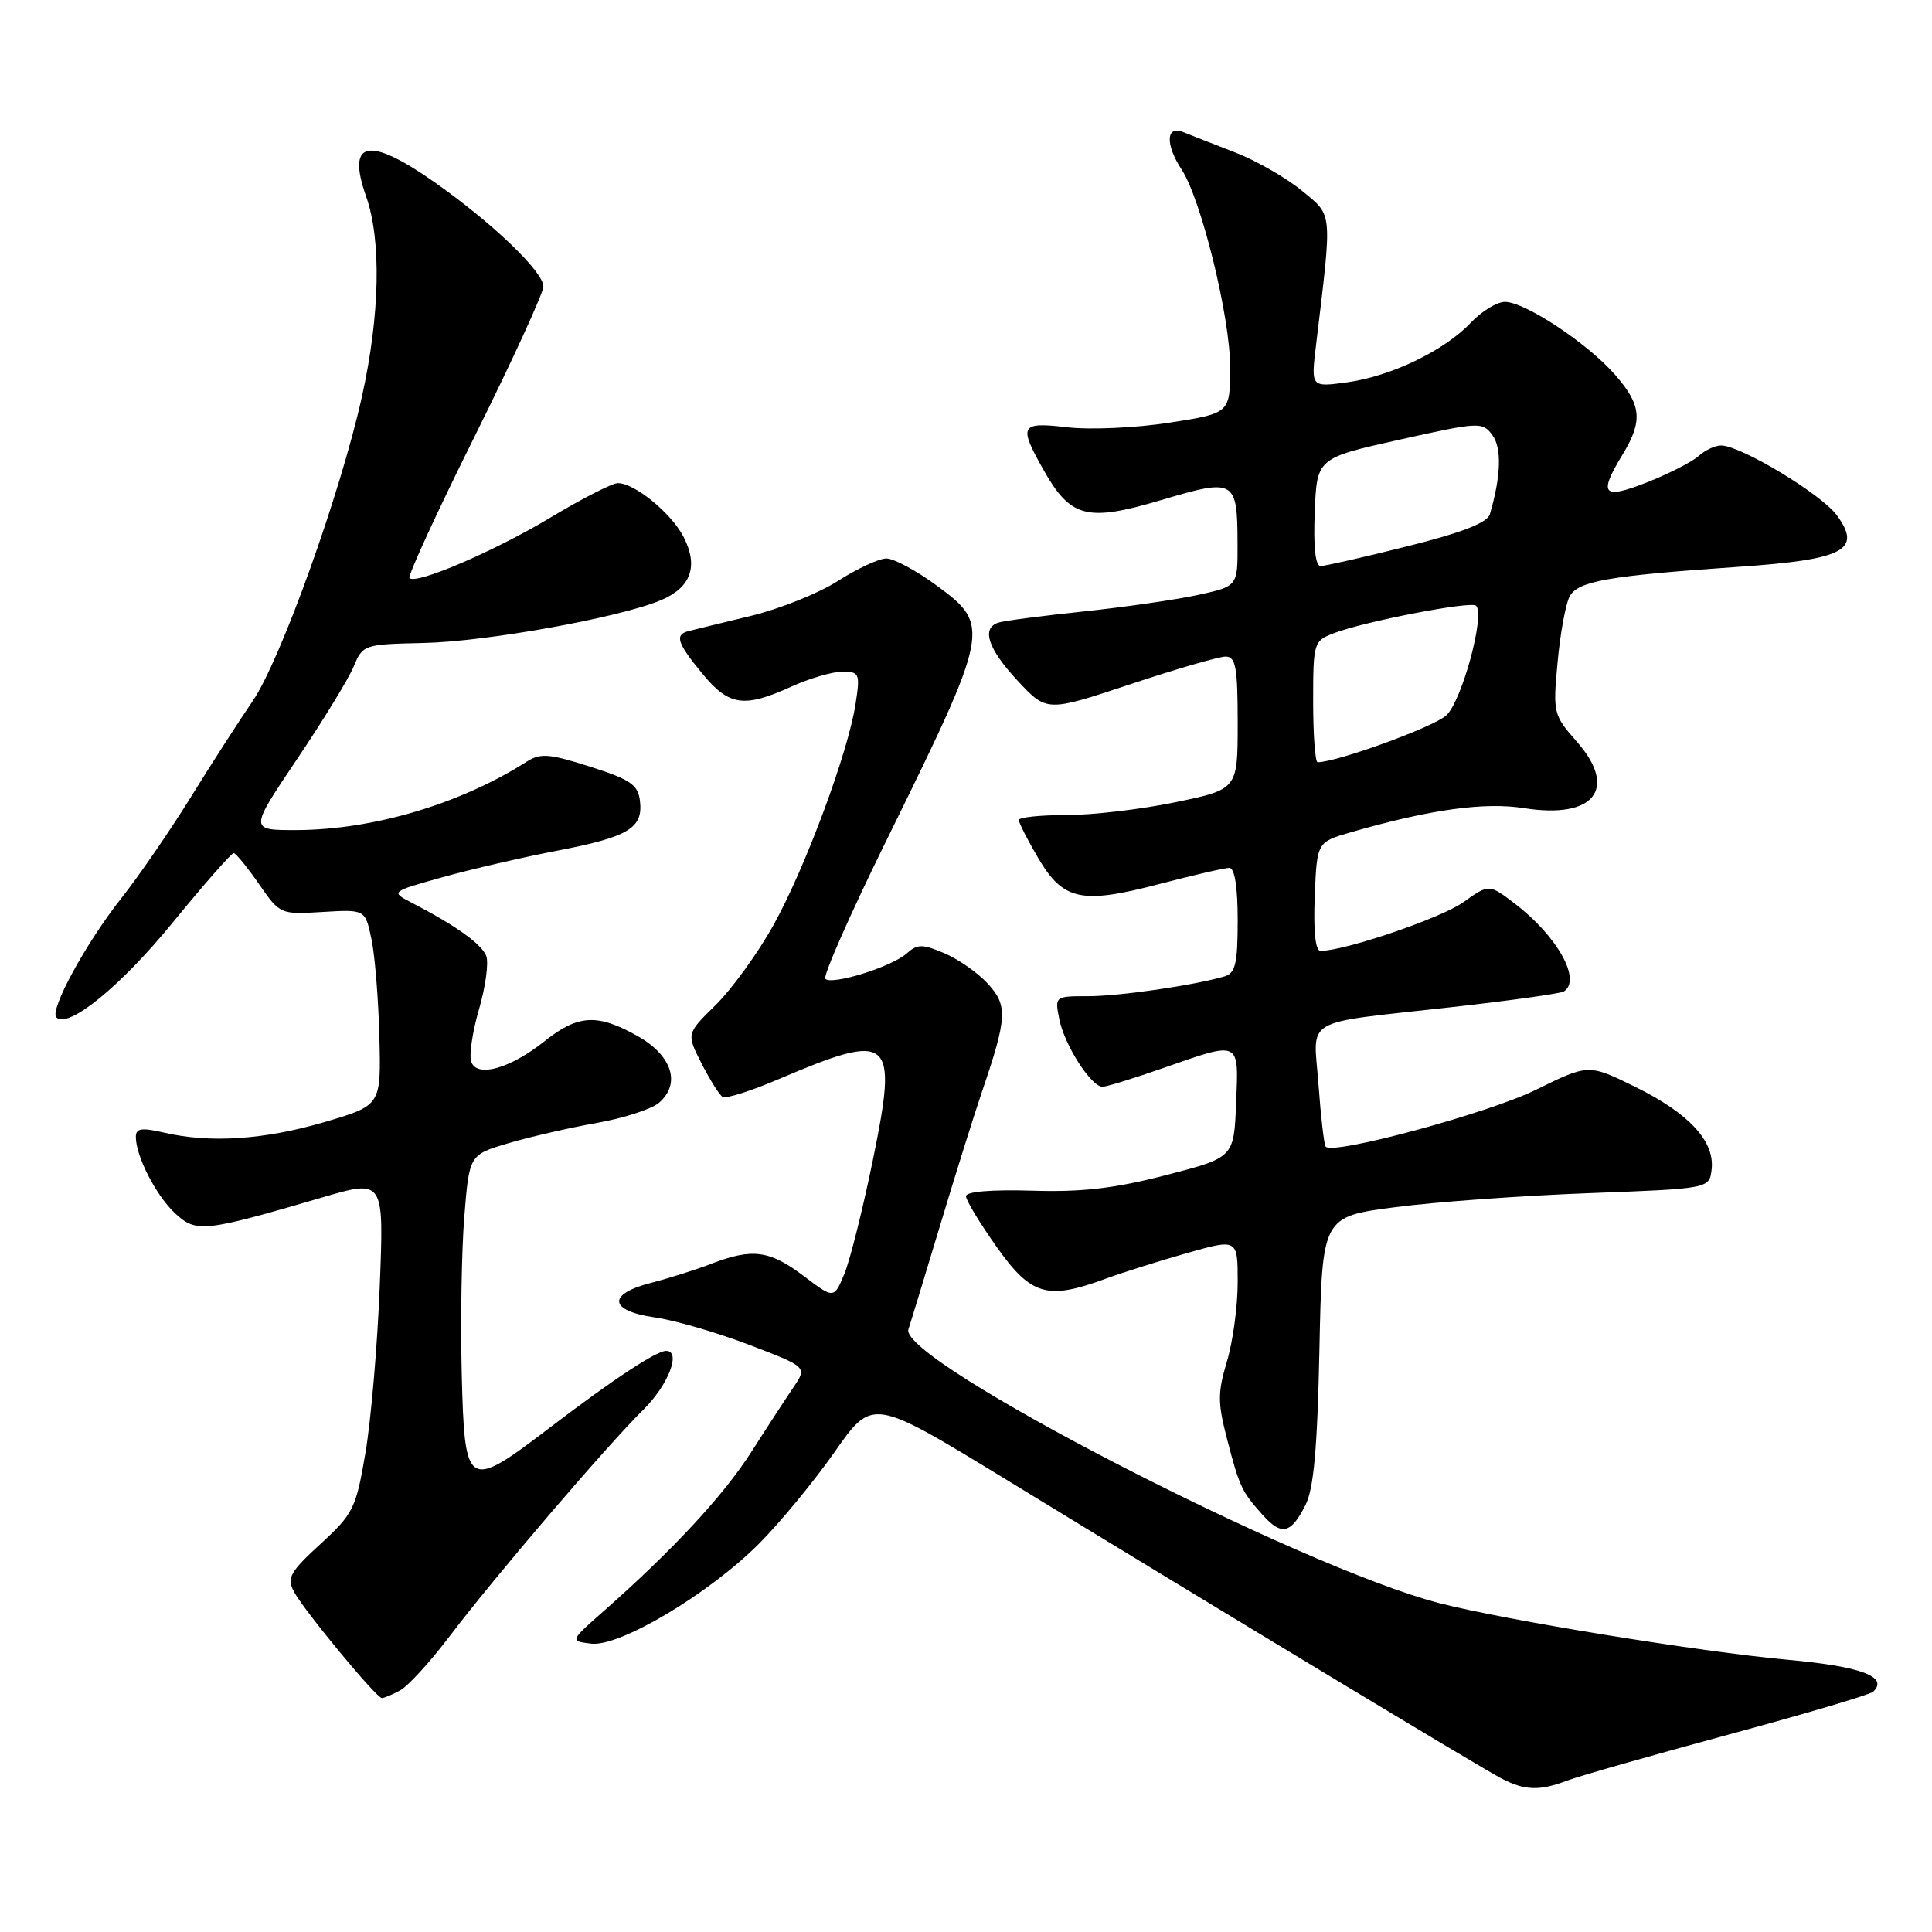 <?xml version="1.0" encoding="UTF-8" standalone="no"?>
<!DOCTYPE svg PUBLIC "-//W3C//DTD SVG 1.1//EN" "http://www.w3.org/Graphics/SVG/1.1/DTD/svg11.dtd" >
<svg xmlns="http://www.w3.org/2000/svg" xmlns:xlink="http://www.w3.org/1999/xlink" version="1.1" viewBox="0 0 256 256">
 <g >
 <path fill="currentColor"
d=" M 207.68 235.93 C 209.23 235.34 218.82 232.61 229.00 229.85 C 239.18 227.10 247.82 224.54 248.21 224.16 C 250.27 222.18 246.61 220.81 236.90 219.93 C 225.17 218.86 199.46 214.68 190.70 212.42 C 172.17 207.63 119.01 180.21 120.37 176.14 C 120.67 175.24 122.54 169.10 124.53 162.50 C 126.51 155.90 129.05 147.80 130.17 144.50 C 133.47 134.80 133.54 133.21 130.87 130.32 C 129.57 128.90 126.99 127.10 125.14 126.31 C 122.22 125.07 121.57 125.07 120.14 126.34 C 118.16 128.11 110.24 130.57 109.36 129.70 C 109.02 129.35 112.68 121.07 117.49 111.29 C 131.19 83.45 131.30 82.86 124.12 77.59 C 121.43 75.61 118.43 74.00 117.45 74.00 C 116.48 74.00 113.59 75.34 111.04 76.97 C 108.49 78.61 103.28 80.70 99.45 81.62 C 95.63 82.54 91.94 83.44 91.25 83.62 C 89.36 84.10 89.71 85.19 93.07 89.27 C 96.60 93.55 98.57 93.83 104.86 90.98 C 107.26 89.89 110.30 89.00 111.62 89.00 C 113.88 89.00 113.99 89.25 113.37 93.25 C 112.39 99.70 106.65 115.14 102.44 122.67 C 100.37 126.37 96.94 131.09 94.82 133.18 C 90.95 136.97 90.95 136.97 92.96 140.92 C 94.07 143.09 95.32 145.08 95.75 145.35 C 96.18 145.61 99.48 144.57 103.09 143.03 C 118.15 136.61 119.01 137.33 115.67 153.66 C 114.34 160.17 112.63 166.99 111.88 168.81 C 110.50 172.11 110.50 172.11 106.50 169.08 C 101.99 165.67 99.70 165.36 94.27 167.45 C 92.20 168.25 88.59 169.39 86.25 169.99 C 80.44 171.48 80.68 173.69 86.75 174.56 C 89.36 174.93 94.98 176.56 99.23 178.18 C 106.96 181.13 106.96 181.13 105.14 183.82 C 104.14 185.29 101.62 189.15 99.55 192.40 C 95.88 198.14 89.16 205.39 80.00 213.47 C 75.50 217.44 75.50 217.44 78.32 217.79 C 82.08 218.26 93.88 211.24 100.56 204.56 C 103.34 201.78 107.86 196.29 110.61 192.37 C 115.61 185.24 115.61 185.24 133.06 195.89 C 162.37 213.81 196.23 234.24 198.94 235.65 C 202.05 237.27 203.99 237.33 207.68 235.93 Z  M 53.01 223.99 C 54.05 223.44 57.03 220.18 59.63 216.74 C 65.64 208.83 80.33 191.65 85.25 186.79 C 88.57 183.51 90.31 178.99 88.25 179.00 C 86.95 179.01 81.21 182.80 72.97 189.08 C 61.86 197.56 61.57 197.39 61.18 181.99 C 61.01 175.12 61.16 165.79 61.52 161.26 C 62.18 153.02 62.18 153.02 67.34 151.49 C 70.18 150.65 75.42 149.44 79.00 148.81 C 82.58 148.18 86.31 146.98 87.30 146.14 C 90.26 143.61 89.07 139.87 84.50 137.29 C 79.18 134.29 76.61 134.42 72.19 137.94 C 67.61 141.58 63.26 142.83 62.45 140.72 C 62.13 139.90 62.59 136.77 63.46 133.77 C 64.34 130.76 64.77 127.57 64.43 126.67 C 63.82 125.09 60.43 122.66 54.60 119.64 C 51.75 118.16 51.75 118.16 58.63 116.24 C 62.41 115.18 69.25 113.60 73.83 112.72 C 83.29 110.90 85.23 109.73 84.80 106.14 C 84.55 103.98 83.55 103.30 78.20 101.59 C 72.69 99.84 71.62 99.76 69.70 100.98 C 60.94 106.55 49.41 109.96 39.26 109.99 C 33.03 110.00 33.03 110.00 39.34 100.62 C 42.82 95.46 46.20 89.92 46.87 88.31 C 48.06 85.43 48.25 85.37 56.05 85.20 C 64.40 85.03 82.00 81.86 87.55 79.54 C 91.57 77.86 92.58 75.03 90.57 71.13 C 88.92 67.95 84.06 63.99 81.85 64.02 C 81.11 64.03 77.14 66.06 73.02 68.53 C 65.56 73.02 55.16 77.49 54.26 76.60 C 54.00 76.34 57.89 67.88 62.90 57.81 C 67.91 47.74 72.00 38.81 72.00 37.96 C 72.00 36.00 65.22 29.51 57.59 24.15 C 48.82 18.00 45.89 18.60 48.51 26.02 C 50.55 31.80 50.35 41.74 47.97 52.50 C 45.15 65.29 37.16 87.54 33.46 92.93 C 31.73 95.44 28.06 101.14 25.30 105.60 C 22.54 110.05 18.39 116.10 16.06 119.04 C 11.38 124.96 6.53 133.86 7.47 134.81 C 9.03 136.36 16.02 130.66 22.88 122.25 C 27.04 117.16 30.68 113.02 30.97 113.04 C 31.26 113.06 32.76 114.90 34.31 117.13 C 37.09 121.16 37.15 121.18 42.75 120.84 C 48.39 120.50 48.39 120.50 49.22 124.44 C 49.68 126.61 50.15 132.45 50.27 137.43 C 50.50 146.47 50.50 146.47 43.00 148.68 C 35.01 151.02 27.84 151.50 21.75 150.08 C 18.76 149.39 18.00 149.50 18.00 150.64 C 18.00 153.22 20.70 158.46 23.22 160.79 C 26.02 163.37 27.03 163.26 42.69 158.67 C 50.88 156.27 50.88 156.27 50.32 170.38 C 50.02 178.15 49.17 188.06 48.44 192.41 C 47.18 199.87 46.84 200.56 42.47 204.58 C 38.43 208.28 37.98 209.09 38.94 210.89 C 40.29 213.41 49.87 225.00 50.60 225.00 C 50.89 225.00 51.98 224.55 53.01 223.99 Z  M 172.98 199.43 C 174.08 197.27 174.56 191.89 174.83 178.86 C 175.19 161.22 175.19 161.22 184.85 159.96 C 190.16 159.26 201.70 158.43 210.50 158.10 C 226.50 157.50 226.50 157.50 226.80 154.95 C 227.23 151.22 223.81 147.53 216.71 144.03 C 210.49 140.97 210.49 140.97 203.50 144.41 C 197.23 147.50 176.65 153.07 175.66 151.94 C 175.45 151.70 175.02 148.01 174.71 143.75 C 174.05 134.62 172.15 135.72 192.45 133.44 C 200.12 132.58 206.76 131.65 207.20 131.38 C 209.62 129.88 206.36 124.04 200.69 119.71 C 197.30 117.13 197.30 117.13 193.87 119.57 C 190.93 121.66 178.17 126.00 174.97 126.00 C 174.30 126.00 174.02 123.37 174.21 118.79 C 174.50 111.58 174.50 111.58 179.00 110.28 C 189.47 107.26 196.70 106.25 201.98 107.09 C 211.24 108.55 214.42 104.52 208.95 98.29 C 205.82 94.73 205.76 94.48 206.39 87.73 C 206.74 83.92 207.46 80.01 207.98 79.04 C 209.07 77.00 213.04 76.30 230.31 75.11 C 244.38 74.15 246.78 72.89 243.38 68.26 C 241.34 65.48 230.73 59.08 228.08 59.03 C 227.30 59.01 225.95 59.64 225.08 60.42 C 224.21 61.20 221.14 62.77 218.25 63.91 C 212.35 66.23 211.76 65.55 215.00 60.23 C 217.72 55.76 217.52 53.66 213.97 49.62 C 210.32 45.46 202.06 40.00 199.41 40.00 C 198.36 40.00 196.32 41.24 194.90 42.75 C 191.41 46.45 184.33 49.86 178.50 50.66 C 173.72 51.31 173.72 51.31 174.36 45.91 C 176.55 27.68 176.64 28.67 172.51 25.27 C 170.46 23.58 166.47 21.29 163.64 20.19 C 160.81 19.09 157.71 17.88 156.75 17.49 C 154.49 16.58 154.40 19.16 156.58 22.48 C 159.17 26.44 163.00 42.02 163.00 48.62 C 163.00 54.76 163.00 54.76 154.94 56.01 C 150.51 56.70 144.44 56.97 141.44 56.62 C 135.19 55.89 134.93 56.33 138.24 62.21 C 141.85 68.63 144.01 69.19 153.87 66.26 C 163.66 63.36 163.96 63.53 163.98 72.09 C 164.00 77.68 164.00 77.68 158.75 78.83 C 155.86 79.46 149.00 80.45 143.50 81.03 C 138.00 81.61 132.94 82.27 132.25 82.51 C 130.01 83.28 130.93 86.00 134.85 90.21 C 138.71 94.34 138.71 94.34 149.76 90.67 C 155.83 88.65 161.52 87.00 162.40 87.00 C 163.74 87.00 164.00 88.40 164.00 95.79 C 164.00 104.59 164.00 104.59 155.75 106.30 C 151.21 107.24 144.69 108.01 141.25 108.00 C 137.81 108.00 135.00 108.30 135.00 108.66 C 135.00 109.03 136.14 111.27 137.54 113.65 C 140.86 119.32 143.28 119.85 153.57 117.15 C 158.09 115.97 162.28 115.00 162.89 115.00 C 163.60 115.00 164.00 117.52 164.00 121.93 C 164.00 127.67 163.70 128.95 162.25 129.38 C 158.18 130.57 148.31 132.00 144.19 132.00 C 139.76 132.00 139.75 132.01 140.37 135.08 C 141.05 138.48 144.59 144.00 146.09 144.00 C 146.61 144.00 150.26 142.88 154.19 141.50 C 164.42 137.93 164.14 137.79 163.79 146.19 C 163.50 153.38 163.50 153.38 154.50 155.71 C 147.70 157.47 143.36 157.98 136.75 157.77 C 131.40 157.61 128.00 157.89 128.00 158.50 C 128.00 159.05 129.84 162.09 132.08 165.25 C 136.64 171.67 138.76 172.29 146.50 169.44 C 148.70 168.63 153.54 167.10 157.25 166.05 C 164.00 164.13 164.00 164.13 164.00 169.90 C 164.00 173.08 163.36 177.81 162.57 180.42 C 161.34 184.53 161.34 185.89 162.60 190.71 C 164.24 197.04 164.54 197.65 167.34 200.77 C 169.83 203.53 171.05 203.24 172.98 199.43 Z  M 174.00 92.98 C 174.00 85.14 174.07 84.93 176.75 83.90 C 180.77 82.35 194.95 79.61 195.59 80.26 C 196.81 81.48 193.69 92.94 191.63 94.80 C 189.93 96.35 177.13 101.00 174.59 101.00 C 174.27 101.00 174.00 97.39 174.00 92.98 Z  M 174.21 67.85 C 174.50 60.70 174.50 60.70 185.45 58.26 C 196.03 55.90 196.44 55.88 197.75 57.66 C 199.01 59.36 198.89 63.09 197.42 68.13 C 197.08 69.27 193.74 70.57 186.50 72.38 C 180.76 73.82 175.58 75.00 174.99 75.00 C 174.29 75.00 174.02 72.46 174.21 67.85 Z "/>
</g>
</svg>